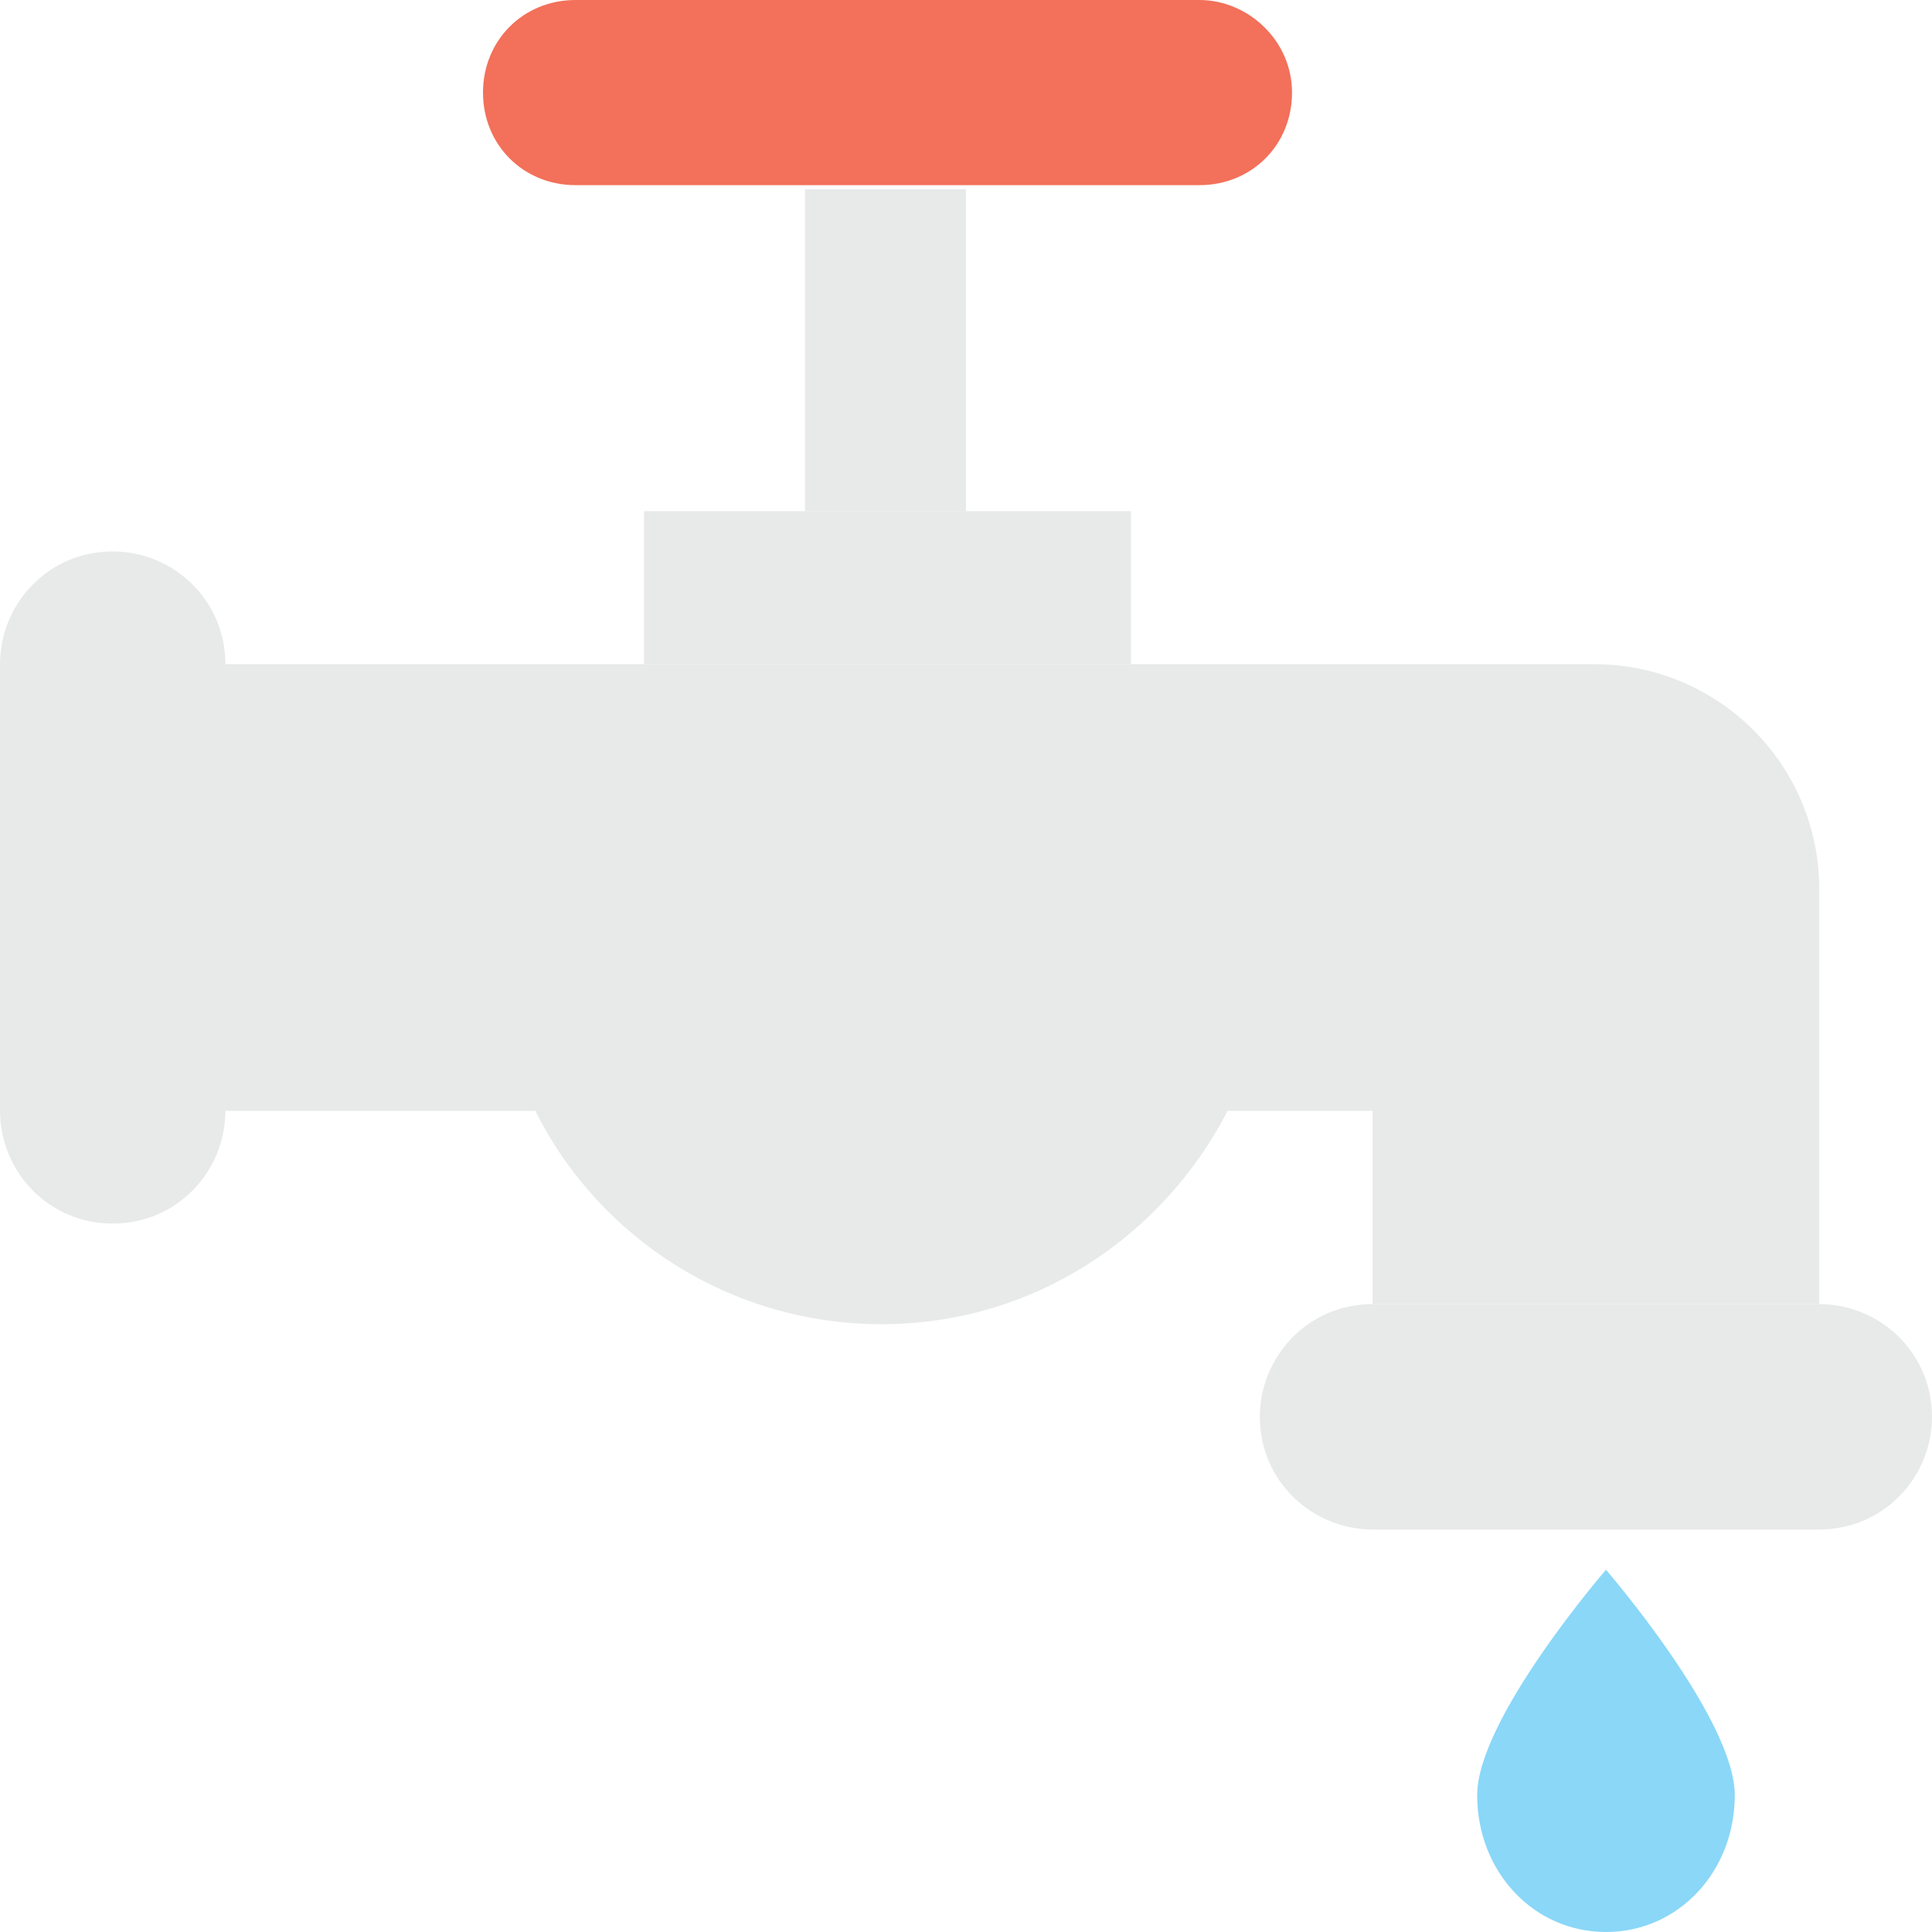 <?xml version="1.0" encoding="utf-8"?>
<!-- Generator: Adobe Illustrator 18.0.0, SVG Export Plug-In . SVG Version: 6.00 Build 0)  -->
<!DOCTYPE svg PUBLIC "-//W3C//DTD SVG 1.1//EN" "http://www.w3.org/Graphics/SVG/1.1/DTD/svg11.dtd">
<svg version="1.1" id="Layer_1" xmlns="http://www.w3.org/2000/svg" xmlns:xlink="http://www.w3.org/1999/xlink" x="0px" y="0px"
	 viewBox="0 0 48 48" enable-background="new 0 0 48 48" xml:space="preserve">
<g>
	<g>
		<g>
			<rect x="20" y="4.7" fill="#E8EAE9" width="4" height="8"/>
		</g>
		<g>
			<path fill="#F3705A" d="M29.8,0H14.3c-1.3,0-2.3,1-2.3,2.3l0,0c0,1.3,1,2.3,2.3,2.3h15.5c1.3,0,2.3-1,2.3-2.3l0,0
				C32.1,1,31,0,29.8,0z"/>
		</g>
		<g>
			<g>
				<path fill="#E8EAE9" d="M45.2,22.1v10.3H34.1v-4.8h-3.6c-1.6,3.1-4.8,5.3-8.6,5.3c-3.7,0-7-2.1-8.6-5.3H5.5V16.5h34.1
					C42.7,16.5,45.2,19,45.2,22.1z"/>
			</g>
		</g>
		<g>
			<rect x="16" y="12.7" fill="#E8EAE9" width="12.1" height="3.8"/>
		</g>
		<g>
			<g>
				<path fill="#E8EAE9" d="M45.2,38H34.1c-1.5,0-2.8-1.2-2.8-2.8c0-1.5,1.2-2.8,2.8-2.8h11.1c1.5,0,2.8,1.2,2.8,2.8
					C48,36.7,46.8,38,45.2,38z"/>
			</g>
		</g>
		<g>
			<g>
				<path fill="#E8EAE9" d="M0,27.6V16.5c0-1.5,1.2-2.8,2.8-2.8c1.5,0,2.8,1.2,2.8,2.8v11.1c0,1.5-1.2,2.8-2.8,2.8
					C1.2,30.4,0,29.1,0,27.6z"/>
			</g>
		</g>
		<path fill="#8AD7F8" d="M43.1,44.6c0,1.9-1.4,3.4-3.2,3.4c-1.8,0-3.2-1.5-3.2-3.4s3.2-5.6,3.2-5.6S43.1,42.7,43.1,44.6z"/>
	</g>
</g>
</svg>
